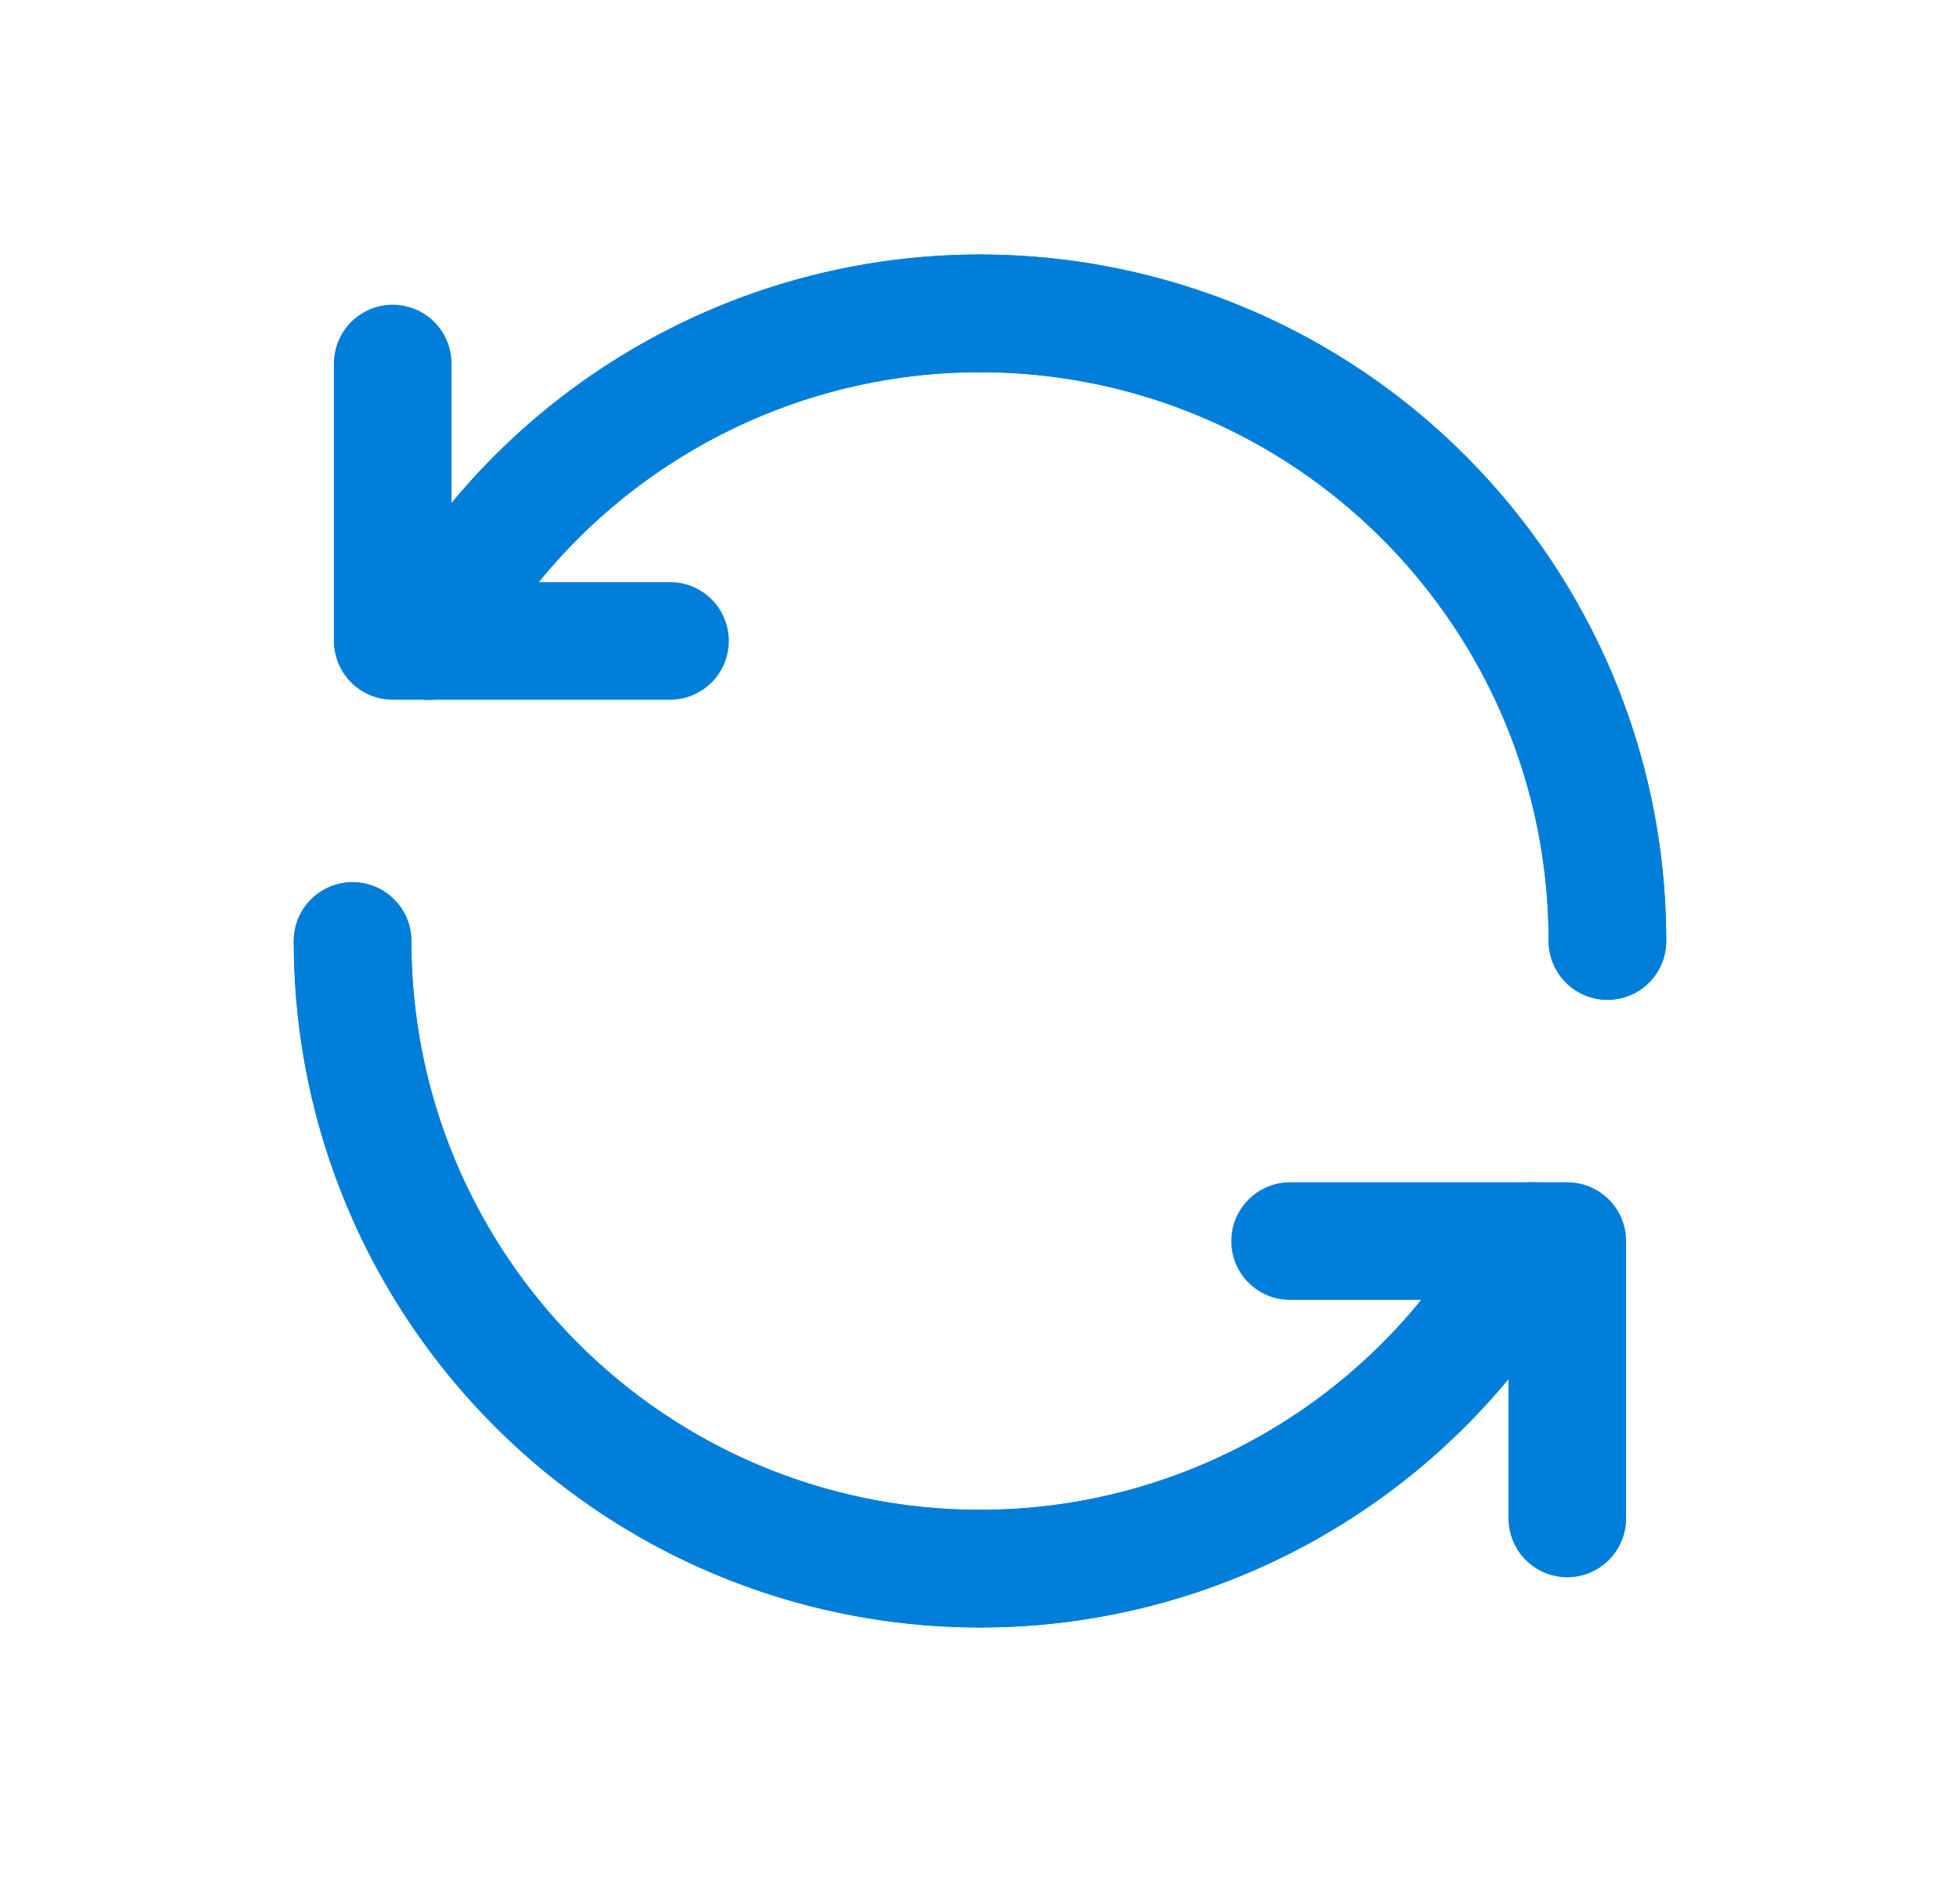 <svg width="25" height="24" viewBox="0 0 25 24" fill="none" xmlns="http://www.w3.org/2000/svg">
<path d="M12.5 20.003C15.431 20.004 18.128 18.401 19.53 15.827" stroke="#007ED9" stroke-width="1.5" stroke-linecap="round" stroke-linejoin="round"/>
<path d="M20.503 12C20.503 7.58 16.92 3.997 12.5 3.997" stroke="#007ED9" stroke-width="1.5" stroke-linecap="round" stroke-linejoin="round"/>
<path d="M12.5 3.997C9.569 3.997 6.872 5.599 5.47 8.174" stroke="#007ED9" stroke-width="1.5" stroke-linecap="round" stroke-linejoin="round"/>
<path d="M4.497 12C4.497 16.42 8.08 20.003 12.5 20.003" stroke="#007ED9" stroke-width="1.5" stroke-linecap="round" stroke-linejoin="round"/>
<path d="M5.47 8.174C7.22 4.959 10.927 3.34 14.474 4.243C18.021 5.146 20.504 8.34 20.503 12" stroke="#007ED9" stroke-width="1.5" stroke-linecap="round" stroke-linejoin="round"/>
<path d="M4.497 12C4.496 15.66 6.979 18.854 10.526 19.757C14.073 20.66 17.781 19.042 19.53 15.827" stroke="#007ED9" stroke-width="1.5" stroke-linecap="round" stroke-linejoin="round"/>
<path d="M8.546 8.173H5.009V4.636" stroke="#007ED9" stroke-width="1.5" stroke-linecap="round" stroke-linejoin="round"/>
<path d="M16.455 15.827H19.991V19.364" stroke="#007ED9" stroke-width="1.5" stroke-linecap="round" stroke-linejoin="round"/>
</svg>
